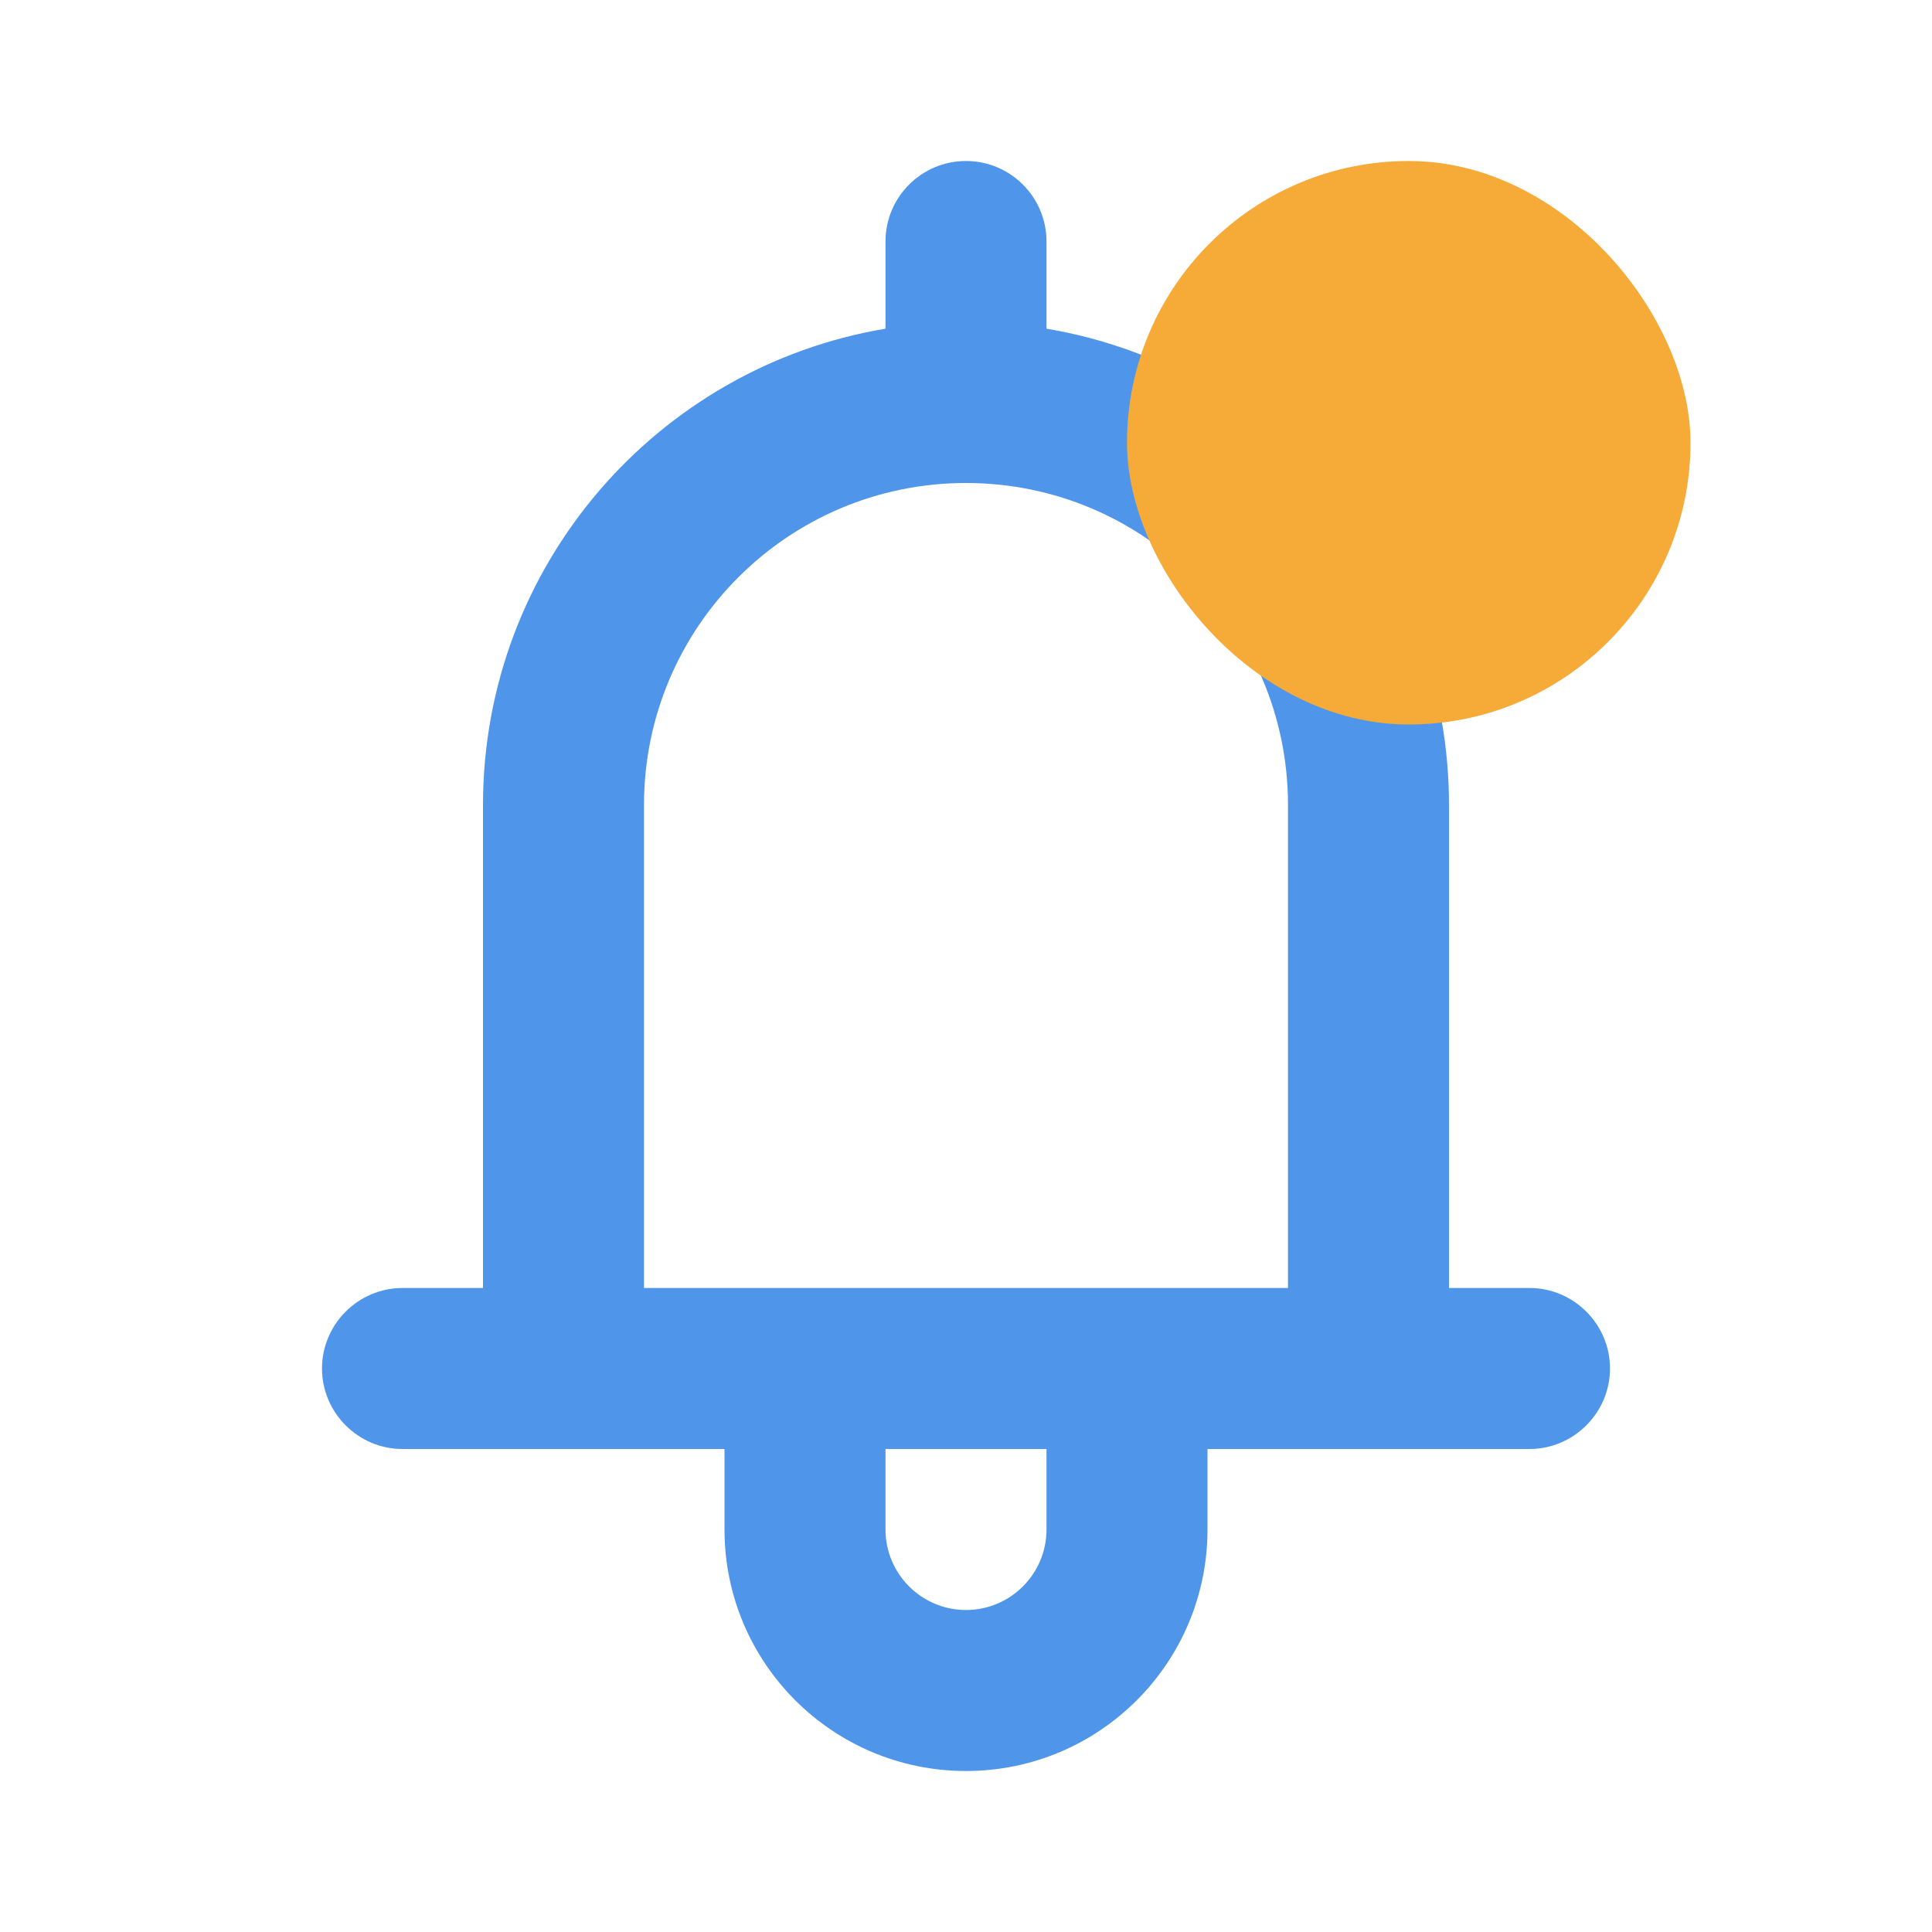 <svg width="24" height="24" viewBox="0 0 24 24" fill="none" xmlns="http://www.w3.org/2000/svg">
<path fill-rule="evenodd" clip-rule="evenodd" d="M15.085 4.853C15.37 3.786 16.343 3 17.5 3C18.881 3 20 4.119 20 5.5C20 6.828 18.965 7.914 17.657 7.995C17.879 8.622 18 9.297 18 10V16H19C19.55 16 20 16.45 20 17C20 17.55 19.55 18 19 18H15V19C15 20.657 13.657 22 12 22C10.343 22 9 20.657 9 19V18H5C4.45 18 4 17.55 4 17C4 16.45 4.45 16 5 16H6V10C6 7.027 8.162 4.559 11 4.083V3C11 2.448 11.448 2 12 2C12.552 2 13 2.448 13 3V4.083C13.751 4.209 14.456 4.475 15.085 4.853ZM12 20C12.552 20 13 19.552 13 19V18H11V19C11 19.552 11.448 20 12 20ZM16 10V16H8V10C8 7.791 9.791 6 12 6C14.209 6 16 7.791 16 10Z" fill="#4F96EA"/>
<rect x="14" y="2" width="7" height="7" rx="3.5" fill="#F6AA38"/>
</svg>
